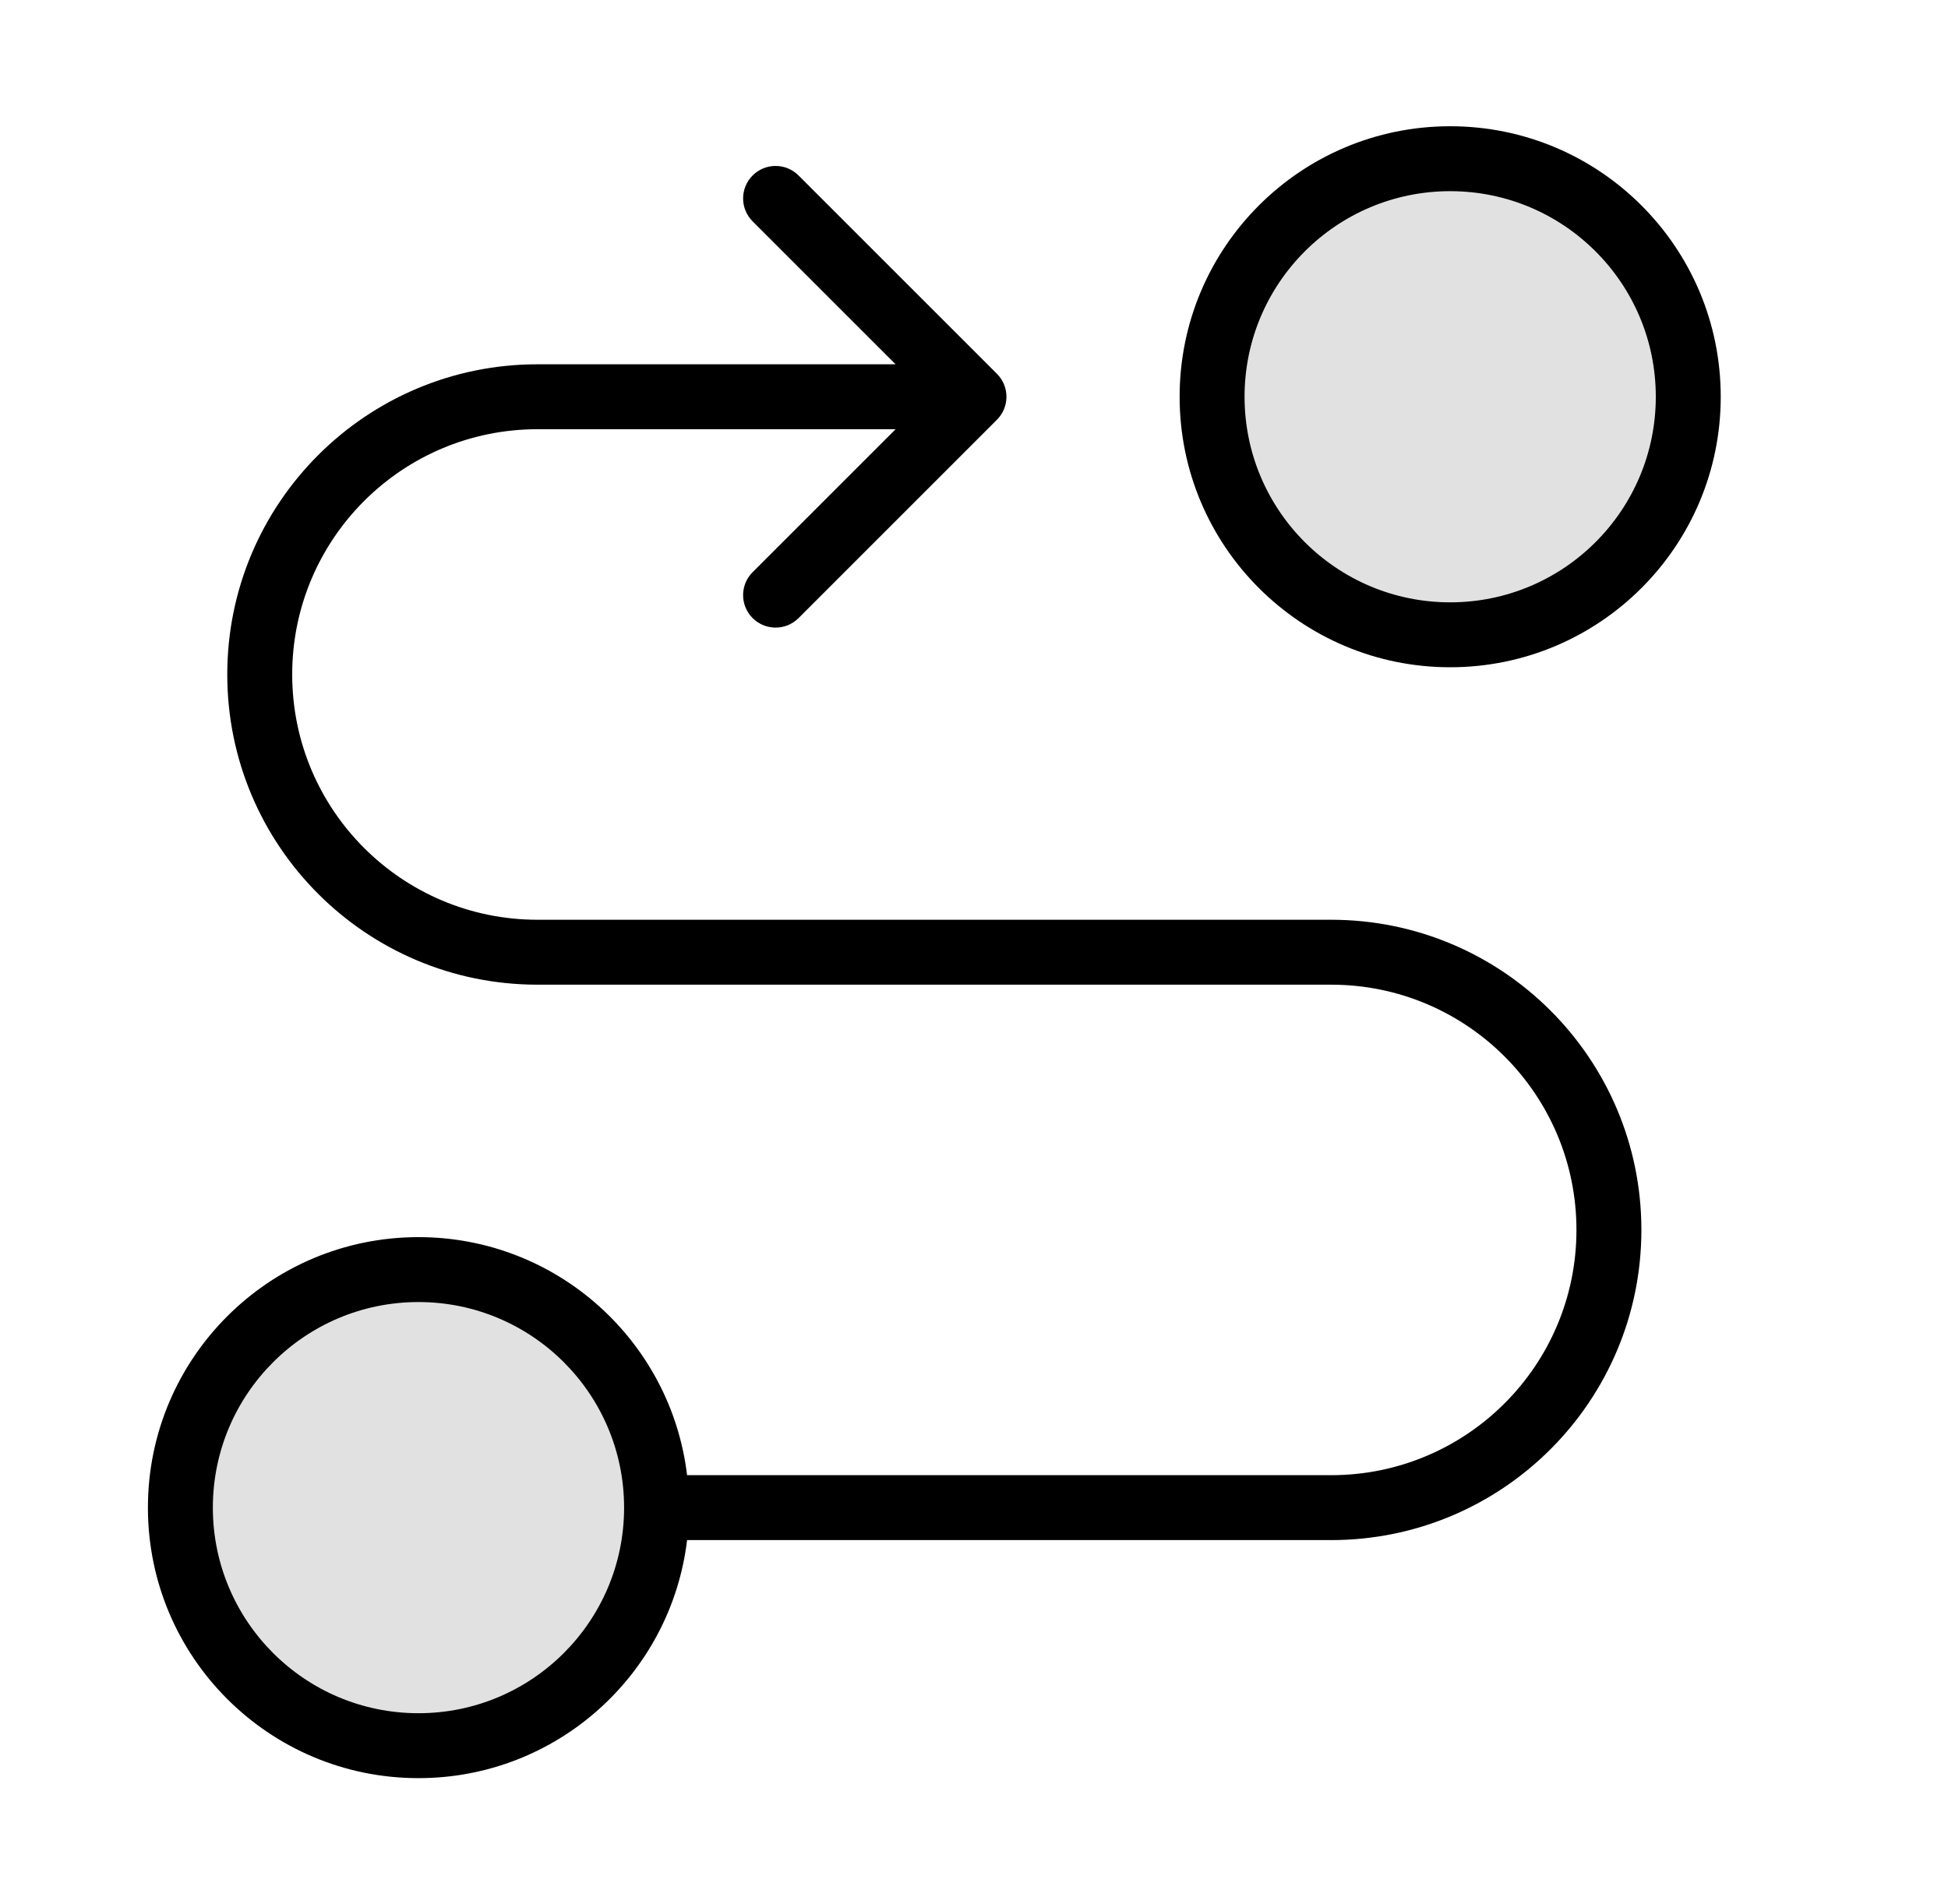 <svg width="45" height="44" viewBox="0 0 45 44" fill="none" xmlns="http://www.w3.org/2000/svg">
<path opacity="0.12" fill-rule="evenodd" clip-rule="evenodd" d="M33.5 14.667C36.538 14.667 39 12.205 39 9.167C39 6.129 36.538 3.667 33.5 3.667C30.462 3.667 28 6.129 28 9.167C28 12.205 30.462 14.667 33.5 14.667ZM9.667 40.334C12.704 40.334 15.167 37.872 15.167 34.834C15.167 31.796 12.704 29.334 9.667 29.334C6.629 29.334 4.167 31.796 4.167 34.834C4.167 37.872 6.629 40.334 9.667 40.334Z" fill="black"/>
<path fill-rule="evenodd" clip-rule="evenodd" d="M33.5 4.417C30.877 4.417 28.75 6.544 28.75 9.167C28.75 11.79 30.877 13.917 33.5 13.917C36.123 13.917 38.25 11.79 38.25 9.167C38.25 6.544 36.123 4.417 33.5 4.417ZM27.25 9.167C27.25 5.715 30.048 2.917 33.5 2.917C36.952 2.917 39.75 5.715 39.75 9.167C39.75 12.619 36.952 15.417 33.5 15.417C30.048 15.417 27.25 12.619 27.25 9.167ZM9.667 30.084C7.043 30.084 4.917 32.211 4.917 34.834C4.917 37.457 7.043 39.584 9.667 39.584C12.287 39.584 14.411 37.463 14.417 34.844C14.417 34.841 14.417 34.837 14.417 34.834C14.417 34.831 14.417 34.827 14.417 34.824C14.411 32.205 12.287 30.084 9.667 30.084ZM15.872 34.084C15.502 30.986 12.865 28.584 9.667 28.584C6.215 28.584 3.417 31.382 3.417 34.834C3.417 38.286 6.215 41.084 9.667 41.084C12.865 41.084 15.502 38.682 15.872 35.584H30.75C34.708 35.584 37.917 32.375 37.917 28.417C37.917 24.459 34.708 21.251 30.75 21.251H12.417C9.287 21.251 6.75 18.714 6.75 15.584C6.75 12.454 9.287 9.917 12.417 9.917H20.689L17.386 13.22C17.093 13.513 17.093 13.988 17.386 14.281C17.679 14.574 18.154 14.574 18.447 14.281L23.03 9.698C23.323 9.405 23.323 8.93 23.03 8.637L18.447 4.054C18.154 3.761 17.679 3.761 17.386 4.054C17.093 4.347 17.093 4.821 17.386 5.114L20.689 8.417H12.417C8.459 8.417 5.25 11.626 5.25 15.584C5.25 19.542 8.459 22.751 12.417 22.751H30.75C33.88 22.751 36.417 25.288 36.417 28.417C36.417 31.547 33.88 34.084 30.75 34.084H15.872Z" fill="black"/>
</svg>
